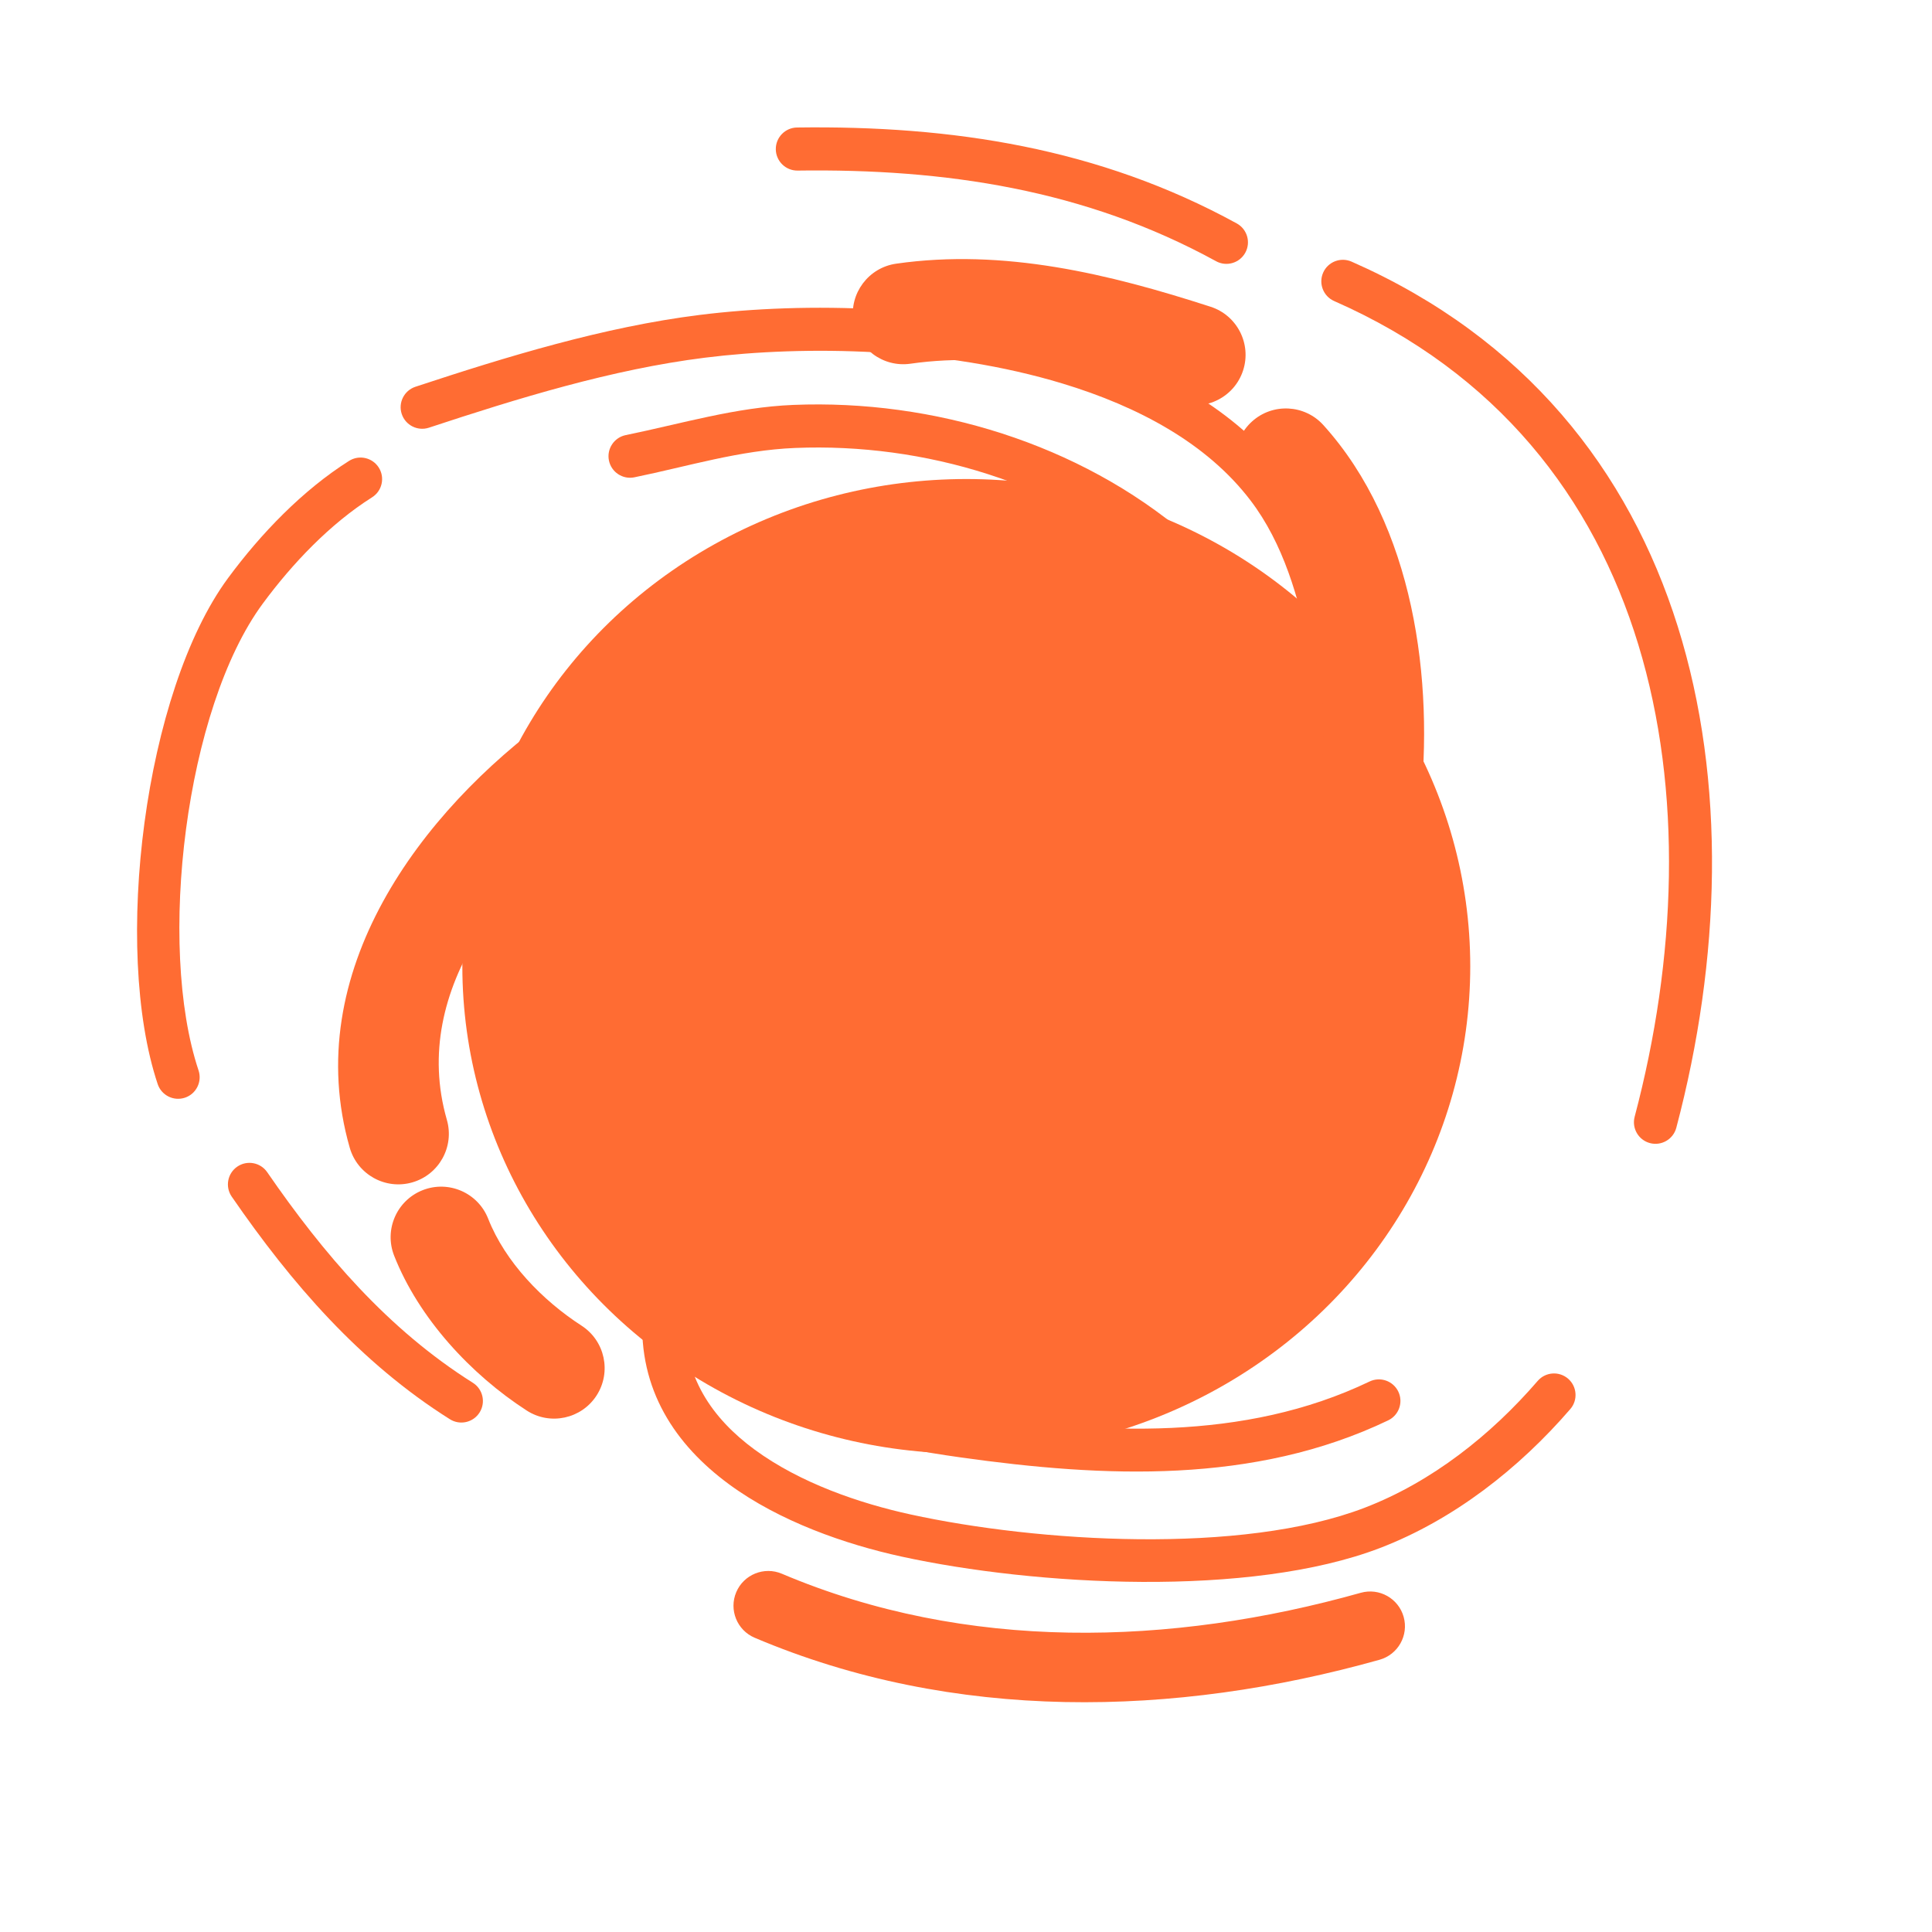 <?xml version="1.0" encoding="UTF-8" standalone="no"?>
<!DOCTYPE svg PUBLIC "-//W3C//DTD SVG 1.1//EN" "http://www.w3.org/Graphics/SVG/1.1/DTD/svg11.dtd">
<svg width="100%" height="100%" viewBox="0 0 1000 1000" version="1.1" xmlns="http://www.w3.org/2000/svg" xmlns:xlink="http://www.w3.org/1999/xlink" xml:space="preserve" xmlns:serif="http://www.serif.com/" style="fill-rule:evenodd;clip-rule:evenodd;stroke-linejoin:round;stroke-miterlimit:2;">
    <g opacity="0.8">
        <g transform="matrix(2.749,0,0,2.749,-724.386,-793.542)">
            <ellipse cx="445.45" cy="470.61" rx="94.887" ry="91.75" style="fill:rgb(255,71,0);"/>
        </g>
        <path d="M383.091,718.349C417.532,740.161 457.352,748.744 497.239,754.353C571.428,764.786 649.257,768.373 718.531,735.172C724.08,732.512 726.426,725.847 723.767,720.298C721.107,714.748 714.442,712.402 708.893,715.062C643.631,746.34 570.236,742.099 500.344,732.271C463.588,727.102 426.761,719.61 395.023,699.509C389.824,696.217 382.93,697.764 379.637,702.963C376.344,708.162 377.892,715.056 383.091,718.349Z" style="fill:rgb(255,71,0);"/>
        <path d="M734.873,418.744C742.483,352.163 731.876,271.896 684.969,220.02C675.29,209.315 658.74,208.482 648.034,218.162C637.329,227.841 636.496,244.391 646.176,255.097C683.247,296.095 688.925,360.186 682.912,412.806C681.273,427.145 691.584,440.117 705.923,441.756C720.263,443.395 733.235,433.084 734.873,418.744Z" style="fill:rgb(255,71,0);"/>
        <path d="M285.777,370.756C217.837,419.953 154.95,503.355 181.037,594.095C185.025,607.966 199.524,615.99 213.395,612.002C227.266,608.014 235.289,593.515 231.301,579.644C211.521,510.844 264.939,450.418 316.451,413.116C328.141,404.651 330.759,388.288 322.294,376.599C313.829,364.909 297.466,362.291 285.777,370.756Z" style="fill:rgb(255,71,0);"/>
        <path d="M390.622,847.699C493.674,891.418 607.876,888.924 714.07,859.083C723.635,856.395 729.217,846.449 726.53,836.885C723.842,827.321 713.896,821.738 704.332,824.425C605.958,852.068 500.144,855.058 404.682,814.558C395.536,810.679 384.961,814.954 381.081,824.099C377.201,833.245 381.476,843.819 390.622,847.699Z" style="fill:rgb(255,71,0);"/>
        <g transform="matrix(1,0,0,1,-8.783,-28.858)">
            <path d="M212.794,678.81C225.543,711.174 252.46,740.244 281.405,758.948C293.527,766.781 309.728,763.299 317.561,751.177C325.394,739.055 321.912,722.854 309.79,715.021C289.622,701.989 270.338,682.191 261.454,659.641C256.164,646.213 240.968,639.605 227.539,644.895C214.111,650.185 207.504,665.382 212.794,678.81Z" style="fill:rgb(255,71,0);"/>
        </g>
        <path d="M626.603,158.775C574.023,141.763 519.537,128.499 463.835,136.483C449.549,138.53 439.612,151.792 441.66,166.078C443.707,180.365 456.969,190.301 471.255,188.254C518.966,181.416 565.467,193.964 610.504,208.535C624.236,212.978 638.992,205.436 643.434,191.704C647.877,177.973 640.335,163.217 626.603,158.775Z" style="fill:rgb(255,71,0);"/>
        <path d="M614.104,276.853C558.637,229.604 483.037,206.629 410.658,209.582C380.684,210.805 352.966,219.252 323.872,225.211C317.843,226.445 313.951,232.342 315.186,238.371C316.421,244.4 322.318,248.292 328.346,247.057C356.258,241.341 382.812,233.036 411.567,231.863C478.455,229.135 548.385,250.164 599.643,293.829C604.328,297.819 611.371,297.256 615.361,292.571C619.352,287.887 618.788,280.844 614.104,276.853Z" style="fill:rgb(255,71,0);"/>
        <g transform="matrix(1,0,0,1,50.188,11.292)">
            <path d="M649.488,321.485C643.368,290.887 633.904,259.231 614.749,234.132C589.61,201.193 550.377,179.241 506.108,165.843C441.717,146.355 366.72,144.869 311.882,151.724C262.389,157.912 212.115,173.287 164.839,188.899C158.995,190.829 155.818,197.14 157.747,202.984C159.677,208.827 165.988,212.004 171.832,210.075C217.758,194.908 266.568,179.863 314.649,173.852C366.879,167.322 438.319,168.625 499.648,187.187C539.193,199.155 574.566,218.238 597.022,247.662C614.132,270.08 622.155,298.527 627.621,325.859C628.828,331.893 634.707,335.812 640.741,334.606C646.776,333.399 650.695,327.52 649.488,321.485Z" style="fill:rgb(255,71,0);"/>
        </g>
        <path d="M332.567,680.627C330.359,719.269 349.556,747.863 377.429,768.317C403.543,787.481 437.412,799.306 466.566,805.668C535.72,820.76 647.045,827.063 714.364,801.212C752.492,786.571 786.297,760.036 812.791,729.325C816.81,724.666 816.291,717.619 811.632,713.599C806.972,709.58 799.926,710.099 795.906,714.759C771.774,742.731 741.098,767.058 706.369,780.395C642.518,804.914 536.913,798.196 471.321,783.881C444.959,778.128 414.236,767.667 390.622,750.339C368.767,734.301 353.1,712.198 354.831,681.899C355.182,675.755 350.479,670.482 344.335,670.131C338.192,669.78 332.919,674.483 332.567,680.627Z" style="fill:rgb(255,71,0);"/>
        <path d="M867.652,583.74C913.626,410.059 879.628,214.637 699.553,135.416C693.92,132.938 687.335,135.499 684.857,141.132C682.379,146.765 684.94,153.35 690.573,155.828C859.792,230.274 889.297,414.822 846.094,578.033C844.52,583.982 848.071,590.09 854.02,591.665C859.969,593.24 866.077,589.689 867.652,583.74Z" style="fill:rgb(255,71,0);"/>
        <g transform="matrix(0.966,0.259,-0.259,0.966,138.665,-59.751)">
            <path d="M117.814,277.216C98.618,298.011 83.48,325.334 73.011,352.072C46.432,419.957 64.771,552.494 105.669,614.386C109.062,619.52 115.985,620.934 121.119,617.541C126.253,614.148 127.667,607.225 124.274,602.091C86.553,545.008 69.262,422.814 93.776,360.203C103.255,335.993 116.82,311.17 134.2,292.341C138.374,287.819 138.092,280.759 133.57,276.585C129.048,272.411 121.988,272.694 117.814,277.216Z" style="fill:rgb(255,71,0);"/>
        </g>
        <g transform="matrix(0.966,0.259,-0.259,0.966,164.194,-103.748)">
            <path d="M144.499,709.826C185.98,745.162 230.838,775.614 283.394,791.865C289.273,793.683 295.523,790.386 297.341,784.507C299.159,778.628 295.861,772.378 289.982,770.561C240.351,755.214 198.132,726.219 158.96,692.85C154.275,688.86 147.232,689.423 143.242,694.108C139.251,698.792 139.815,705.835 144.499,709.826Z" style="fill:rgb(255,71,0);"/>
        </g>
        <path d="M640.152,115.652C568.931,76.596 492.804,64.891 412.55,65.996C406.397,66.081 401.47,71.145 401.555,77.299C401.64,83.452 406.704,88.379 412.857,88.294C489.197,87.242 561.682,98.054 629.429,135.205C634.825,138.164 641.608,136.186 644.567,130.79C647.526,125.394 645.548,118.611 640.152,115.652Z" style="fill:rgb(255,71,0);"/>
    </g>
</svg>
